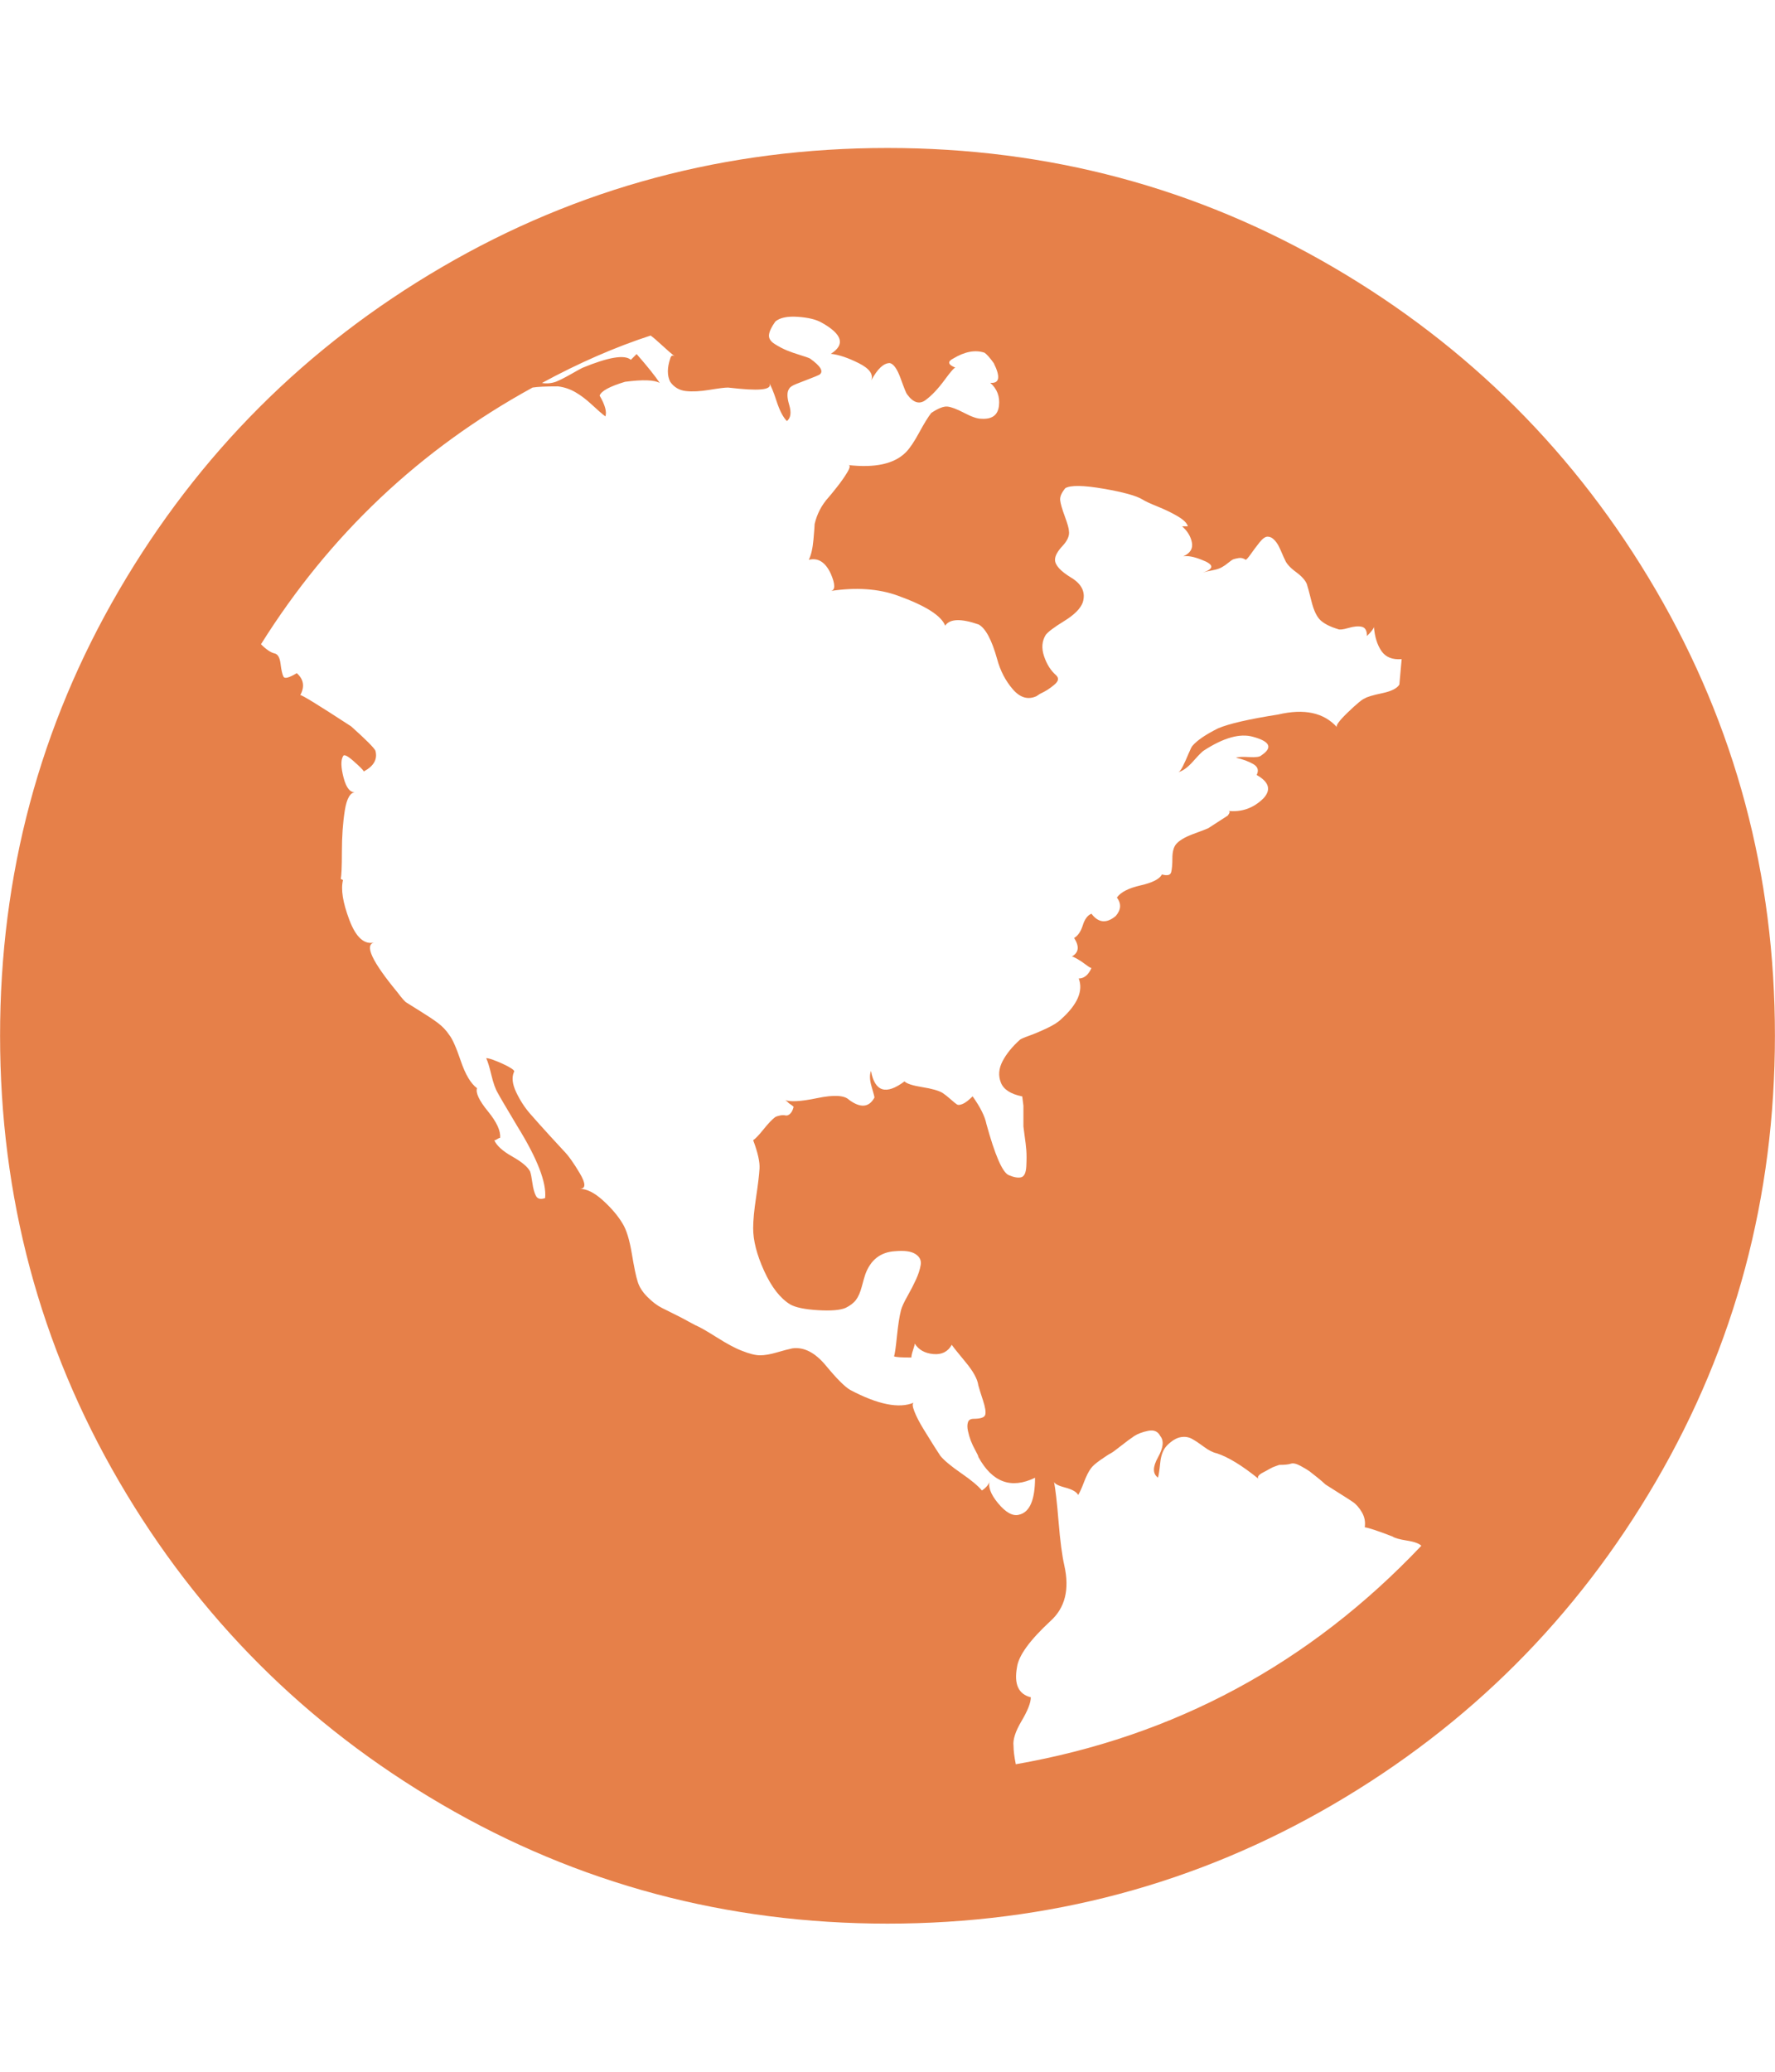 <?xml version="1.0" encoding="utf-8"?>
<!-- Generated by IcoMoon.io -->
<!DOCTYPE svg PUBLIC "-//W3C//DTD SVG 1.1//EN" "http://www.w3.org/Graphics/SVG/1.1/DTD/svg11.dtd">
<svg version="1.1" xmlns="http://www.w3.org/2000/svg" xmlns:xlink="http://www.w3.org/1999/xlink" width="24" height="28" viewBox="0 0 24 28">
<path fill="#e68049" d="M12 2q3.266 0 6.023 1.609t4.367 4.367 1.609 6.023-1.609 6.023-4.367 4.367-6.023 1.609-6.023-1.609-4.367-4.367-1.609-6.023 1.609-6.023 4.367-4.367 6.023-1.609zM16.281 10.141q-0.031 0.016-0.148 0.148t-0.211 0.148q0.031 0 0.070-0.078t0.078-0.172 0.055-0.109q0.094-0.109 0.344-0.234 0.219-0.094 0.812-0.187 0.531-0.125 0.797 0.172-0.031-0.031 0.148-0.203t0.227-0.187q0.047-0.031 0.234-0.070t0.234-0.117l0.031-0.344q-0.187 0.016-0.273-0.109t-0.102-0.328q0 0.031-0.094 0.125 0-0.109-0.070-0.125t-0.18 0.016-0.141 0.016q-0.156-0.047-0.234-0.117t-0.125-0.258-0.063-0.234q-0.031-0.078-0.148-0.164t-0.148-0.164q-0.016-0.031-0.039-0.086t-0.047-0.102-0.063-0.086-0.086-0.039-0.109 0.078-0.117 0.156-0.070 0.078q-0.047-0.031-0.094-0.023t-0.070 0.016-0.070 0.047-0.078 0.055q-0.047 0.031-0.133 0.047t-0.133 0.031q0.234-0.078-0.016-0.172-0.156-0.063-0.25-0.047 0.141-0.063 0.117-0.187t-0.133-0.219h0.078q-0.016-0.063-0.133-0.133t-0.273-0.133-0.203-0.094q-0.125-0.078-0.531-0.148t-0.516-0.008q-0.078 0.094-0.070 0.164t0.063 0.219 0.055 0.195q0.016 0.094-0.086 0.203t-0.102 0.187q0 0.109 0.219 0.242t0.156 0.336q-0.047 0.125-0.25 0.25t-0.25 0.187q-0.078 0.125-0.023 0.289t0.164 0.258q0.031 0.031 0.023 0.063t-0.055 0.070-0.086 0.063-0.102 0.055l-0.047 0.031q-0.172 0.078-0.32-0.094t-0.211-0.406q-0.109-0.391-0.25-0.469-0.359-0.125-0.453 0.016-0.078-0.203-0.641-0.406-0.391-0.141-0.906-0.063 0.094-0.016 0-0.234-0.109-0.234-0.297-0.187 0.047-0.094 0.063-0.273t0.016-0.211q0.047-0.203 0.187-0.359 0.016-0.016 0.109-0.133t0.148-0.211 0.008-0.094q0.547 0.063 0.781-0.172 0.078-0.078 0.18-0.266t0.164-0.266q0.141-0.094 0.219-0.086t0.227 0.086 0.227 0.078q0.219 0.016 0.242-0.172t-0.117-0.313q0.187 0.016 0.047-0.266-0.078-0.109-0.125-0.141-0.187-0.063-0.422 0.078-0.125 0.063 0.031 0.125-0.016-0.016-0.148 0.164t-0.258 0.273-0.25-0.078q-0.016-0.016-0.086-0.211t-0.148-0.211q-0.125 0-0.25 0.234 0.047-0.125-0.172-0.234t-0.375-0.125q0.297-0.187-0.125-0.422-0.109-0.063-0.32-0.078t-0.305 0.063q-0.078 0.109-0.086 0.18t0.078 0.125 0.164 0.086 0.18 0.063 0.133 0.047q0.219 0.156 0.125 0.219-0.031 0.016-0.133 0.055t-0.18 0.070-0.094 0.063q-0.047 0.063 0 0.219t-0.031 0.219q-0.078-0.078-0.141-0.273t-0.109-0.258q0.109 0.141-0.391 0.094l-0.156-0.016q-0.063 0-0.25 0.031t-0.32 0.016-0.211-0.125q-0.063-0.125 0-0.313 0.016-0.063 0.063-0.031-0.063-0.047-0.172-0.148t-0.156-0.133q-0.719 0.234-1.469 0.641 0.094 0.016 0.187-0.016 0.078-0.031 0.203-0.102t0.156-0.086q0.531-0.219 0.656-0.109l0.078-0.078q0.219 0.25 0.313 0.391-0.109-0.063-0.469-0.016-0.313 0.094-0.344 0.187 0.109 0.187 0.078 0.281-0.063-0.047-0.18-0.156t-0.227-0.172-0.234-0.078q-0.25 0-0.344 0.016-2.281 1.25-3.672 3.469 0.109 0.109 0.187 0.125 0.063 0.016 0.078 0.141t0.039 0.172 0.18-0.047q0.141 0.125 0.047 0.297 0.016-0.016 0.688 0.422 0.297 0.266 0.328 0.328 0.047 0.172-0.156 0.281-0.016-0.031-0.141-0.141t-0.141-0.063q-0.047 0.078 0.008 0.289t0.164 0.195q-0.109 0-0.148 0.25t-0.039 0.555-0.016 0.367l0.031 0.016q-0.047 0.187 0.086 0.539t0.336 0.305q-0.203 0.047 0.313 0.672 0.094 0.125 0.125 0.141 0.047 0.031 0.187 0.117t0.234 0.156 0.156 0.164q0.063 0.078 0.156 0.352t0.219 0.367q-0.031 0.094 0.148 0.313t0.164 0.359q-0.016 0-0.039 0.016t-0.039 0.016q0.047 0.109 0.242 0.219t0.242 0.203q0.016 0.047 0.031 0.156t0.047 0.172 0.125 0.031q0.031-0.313-0.375-0.969-0.234-0.391-0.266-0.453-0.047-0.078-0.086-0.242t-0.070-0.227q0.031 0 0.094 0.023t0.133 0.055 0.117 0.063 0.031 0.047q-0.047 0.109 0.031 0.273t0.187 0.289 0.266 0.297 0.187 0.203q0.094 0.094 0.219 0.305t0 0.211q0.141 0 0.313 0.156t0.266 0.313q0.078 0.125 0.125 0.406t0.078 0.375q0.031 0.109 0.133 0.211t0.195 0.148l0.25 0.125t0.203 0.109q0.078 0.031 0.289 0.164t0.336 0.18q0.156 0.063 0.25 0.063t0.227-0.039 0.211-0.055q0.234-0.031 0.453 0.234t0.328 0.328q0.562 0.297 0.859 0.172-0.031 0.016 0.008 0.117t0.125 0.242 0.141 0.227 0.086 0.133q0.078 0.094 0.281 0.234t0.281 0.234q0.094-0.063 0.109-0.141-0.047 0.125 0.109 0.313t0.281 0.156q0.219-0.047 0.219-0.5-0.484 0.234-0.766-0.281 0-0.016-0.039-0.086t-0.063-0.133-0.039-0.133 0-0.117 0.078-0.047q0.141 0 0.156-0.055t-0.031-0.195-0.063-0.203q-0.016-0.125-0.172-0.313t-0.187-0.234q-0.078 0.141-0.25 0.125t-0.25-0.141q0 0.016-0.023 0.086t-0.023 0.102q-0.203 0-0.234-0.016 0.016-0.047 0.039-0.273t0.055-0.352q0.016-0.063 0.086-0.187t0.117-0.227 0.063-0.195-0.070-0.148-0.273-0.039q-0.297 0.016-0.406 0.313-0.016 0.047-0.047 0.164t-0.078 0.18-0.141 0.109q-0.109 0.047-0.375 0.031t-0.375-0.078q-0.203-0.125-0.352-0.453t-0.148-0.578q0-0.156 0.039-0.414t0.047-0.391-0.086-0.383q0.047-0.031 0.141-0.148t0.156-0.164q0.031-0.016 0.070-0.023t0.070 0 0.063-0.023 0.047-0.094q-0.016-0.016-0.063-0.047-0.047-0.047-0.063-0.047 0.109 0.047 0.445-0.023t0.43 0.023q0.234 0.172 0.344-0.031 0-0.016-0.039-0.148t-0.008-0.211q0.078 0.422 0.453 0.141 0.047 0.047 0.242 0.078t0.273 0.078q0.047 0.031 0.109 0.086t0.086 0.070 0.078-0.008 0.133-0.102q0.156 0.219 0.187 0.375 0.172 0.625 0.297 0.688 0.109 0.047 0.172 0.031t0.070-0.148 0-0.219-0.023-0.195l-0.016-0.125v-0.281l-0.016-0.125q-0.234-0.047-0.289-0.187t0.023-0.289 0.234-0.289q0.016-0.016 0.125-0.055t0.242-0.102 0.195-0.125q0.328-0.297 0.234-0.547 0.109 0 0.172-0.141-0.016 0-0.078-0.047t-0.117-0.078-0.070-0.031q0.141-0.078 0.031-0.25 0.078-0.047 0.117-0.172t0.117-0.156q0.141 0.187 0.328 0.031 0.109-0.125 0.016-0.25 0.078-0.109 0.32-0.164t0.289-0.148q0.109 0.031 0.125-0.031t0.016-0.187 0.047-0.187q0.063-0.078 0.234-0.141t0.203-0.078l0.266-0.172q0.047-0.063 0-0.063 0.281 0.031 0.484-0.172 0.156-0.172-0.094-0.313 0.047-0.094-0.047-0.148t-0.234-0.086q0.047-0.016 0.18-0.008t0.164-0.023q0.234-0.156-0.109-0.25-0.266-0.078-0.672 0.187zM13.734 23.844q3.219-0.562 5.484-2.953-0.047-0.047-0.195-0.070t-0.195-0.055q-0.281-0.109-0.375-0.125 0.016-0.109-0.039-0.203t-0.125-0.141-0.195-0.125-0.172-0.109q-0.031-0.031-0.109-0.094t-0.109-0.086-0.117-0.070-0.133-0.031-0.156 0.016l-0.047 0.016q-0.047 0.016-0.086 0.039t-0.086 0.047-0.063 0.047 0 0.039q-0.328-0.266-0.562-0.344-0.078-0.016-0.172-0.086t-0.164-0.109-0.156-0.023-0.18 0.109q-0.078 0.078-0.094 0.234t-0.031 0.203q-0.109-0.078 0-0.273t0.031-0.289q-0.047-0.094-0.164-0.070t-0.187 0.070-0.18 0.133-0.141 0.102-0.133 0.086-0.133 0.117q-0.047 0.063-0.094 0.187t-0.078 0.172q-0.031-0.063-0.18-0.102t-0.148-0.086q0.031 0.156 0.063 0.547t0.078 0.594q0.109 0.484-0.187 0.75-0.422 0.391-0.453 0.625-0.063 0.344 0.187 0.406 0 0.109-0.125 0.32t-0.109 0.336q0 0.094 0.031 0.25z"></path>
</svg>

